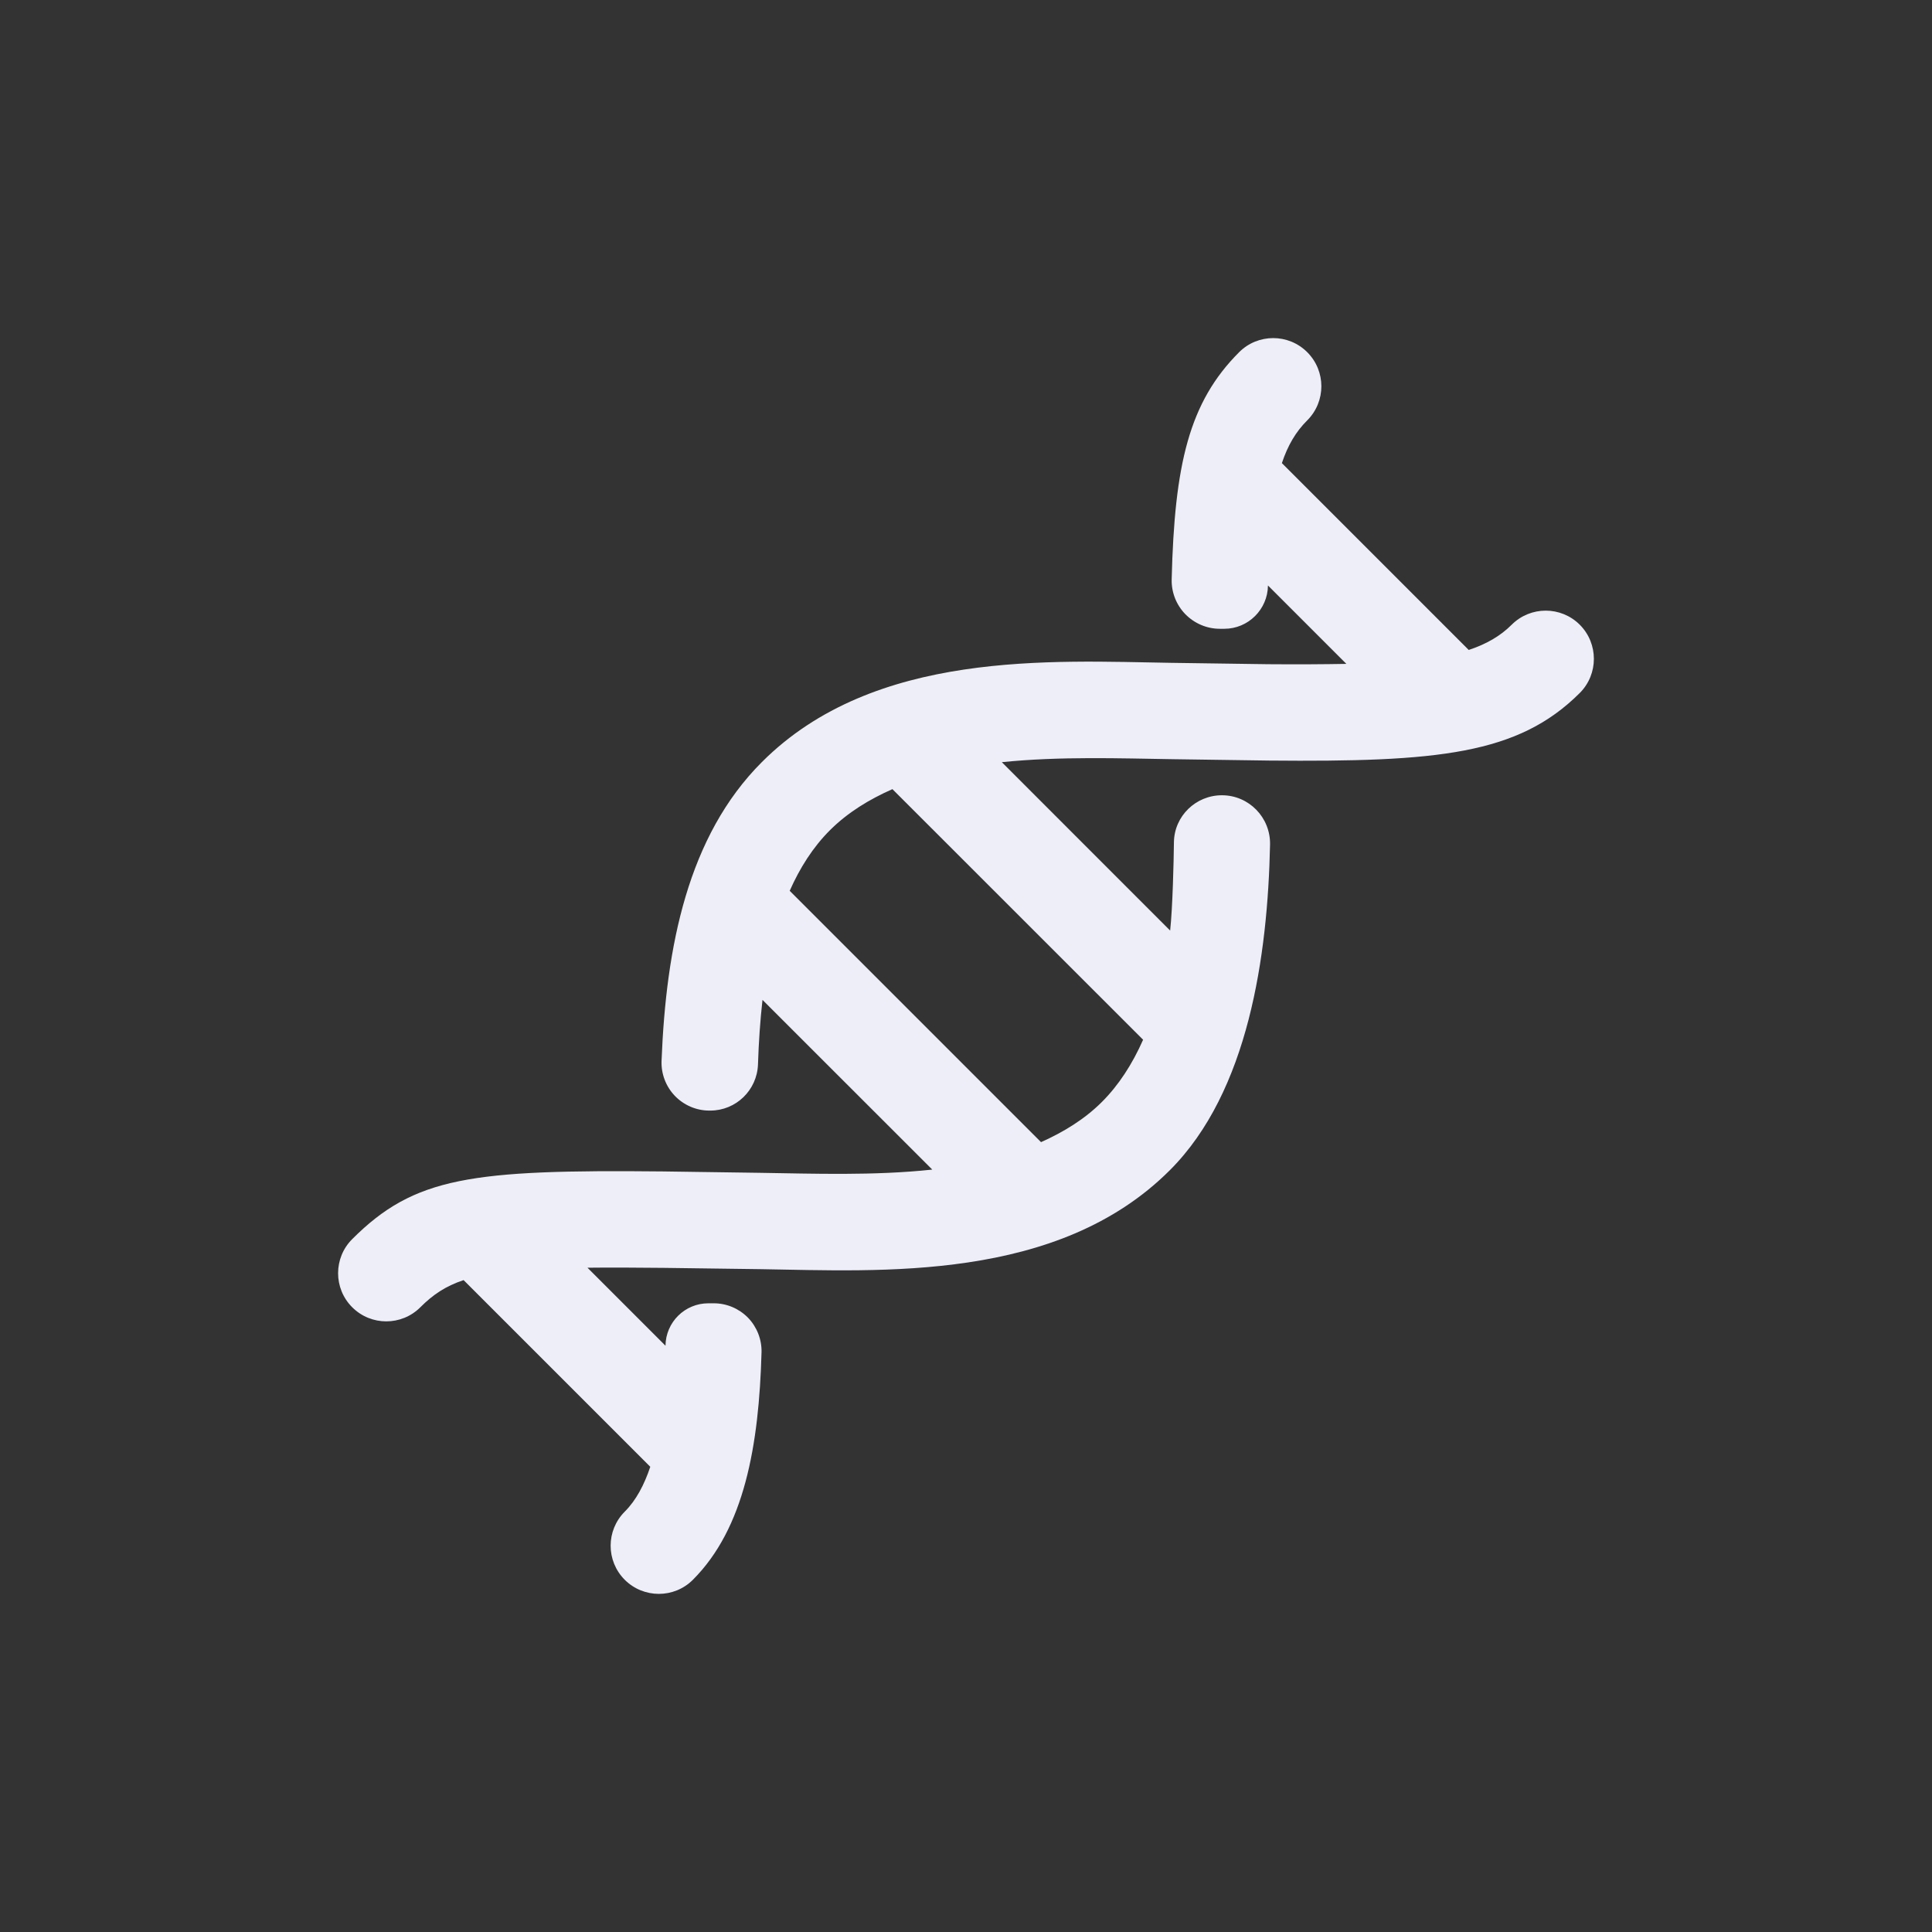 <svg width="24" height="24" viewBox="0 0 24 24" fill="none" xmlns="http://www.w3.org/2000/svg">
<rect x="0" y="0" width="24" height="24" fill="#333333" stroke="none"/>
<path d="M19.625 7.761C19.391 7.527 19.012 7.527 18.778 7.761C18.638 7.901 18.467 8 18.245 8.074L15.924 5.753C15.998 5.531 16.098 5.362 16.239 5.222C16.473 4.988 16.473 4.609 16.239 4.375C16.005 4.141 15.626 4.142 15.393 4.375C14.771 4.997 14.59 5.767 14.555 7.197C14.551 7.358 14.612 7.514 14.725 7.63C14.838 7.745 14.992 7.811 15.153 7.811H15.209C15.506 7.811 15.748 7.57 15.751 7.273L16.725 8.247C16.438 8.252 16.123 8.254 15.749 8.251L14.55 8.234C13.068 8.211 10.861 8.069 9.464 9.467C8.544 10.387 8.274 11.758 8.218 13.179C8.212 13.34 8.272 13.497 8.383 13.613C8.495 13.729 8.649 13.796 8.811 13.796H8.824C9.143 13.796 9.405 13.542 9.416 13.222C9.425 12.947 9.443 12.679 9.472 12.421C9.967 12.915 10.973 13.921 11.581 14.529C10.856 14.607 10.096 14.579 9.431 14.569L8.234 14.552C5.854 14.528 5.149 14.619 4.375 15.393C4.142 15.626 4.141 16.005 4.375 16.239C4.609 16.473 4.988 16.473 5.222 16.239C5.376 16.085 5.533 15.977 5.759 15.902L8.078 18.221C8.003 18.445 7.902 18.637 7.761 18.778C7.527 19.012 7.527 19.391 7.761 19.625C7.995 19.858 8.374 19.858 8.607 19.625C9.247 18.985 9.428 17.957 9.46 16.799C9.464 16.639 9.403 16.484 9.292 16.369C9.18 16.255 9.027 16.19 8.867 16.19H8.8C8.507 16.19 8.27 16.425 8.267 16.717L7.298 15.748C7.573 15.745 7.886 15.746 8.25 15.75L9.448 15.766C10.936 15.789 13.14 15.93 14.533 14.536C15.51 13.559 15.748 11.872 15.777 10.492C15.784 10.156 15.515 9.879 15.179 9.879C14.855 9.879 14.588 10.137 14.583 10.461C14.58 10.711 14.567 11.27 14.536 11.56C13.913 10.937 13.181 10.205 12.445 9.468C13.164 9.394 13.914 9.421 14.567 9.431L15.765 9.448C17.858 9.467 18.858 9.374 19.625 8.608C19.858 8.374 19.858 7.995 19.625 7.761ZM14.2 12.916C14.065 13.221 13.897 13.48 13.687 13.69C13.47 13.906 13.211 14.063 12.932 14.188L9.81 11.066C9.936 10.782 10.097 10.526 10.31 10.313C10.533 10.091 10.799 9.93 11.086 9.803C12.127 10.844 13.326 12.043 14.2 12.916Z" fill="#EDEEF8"/>
</svg>
